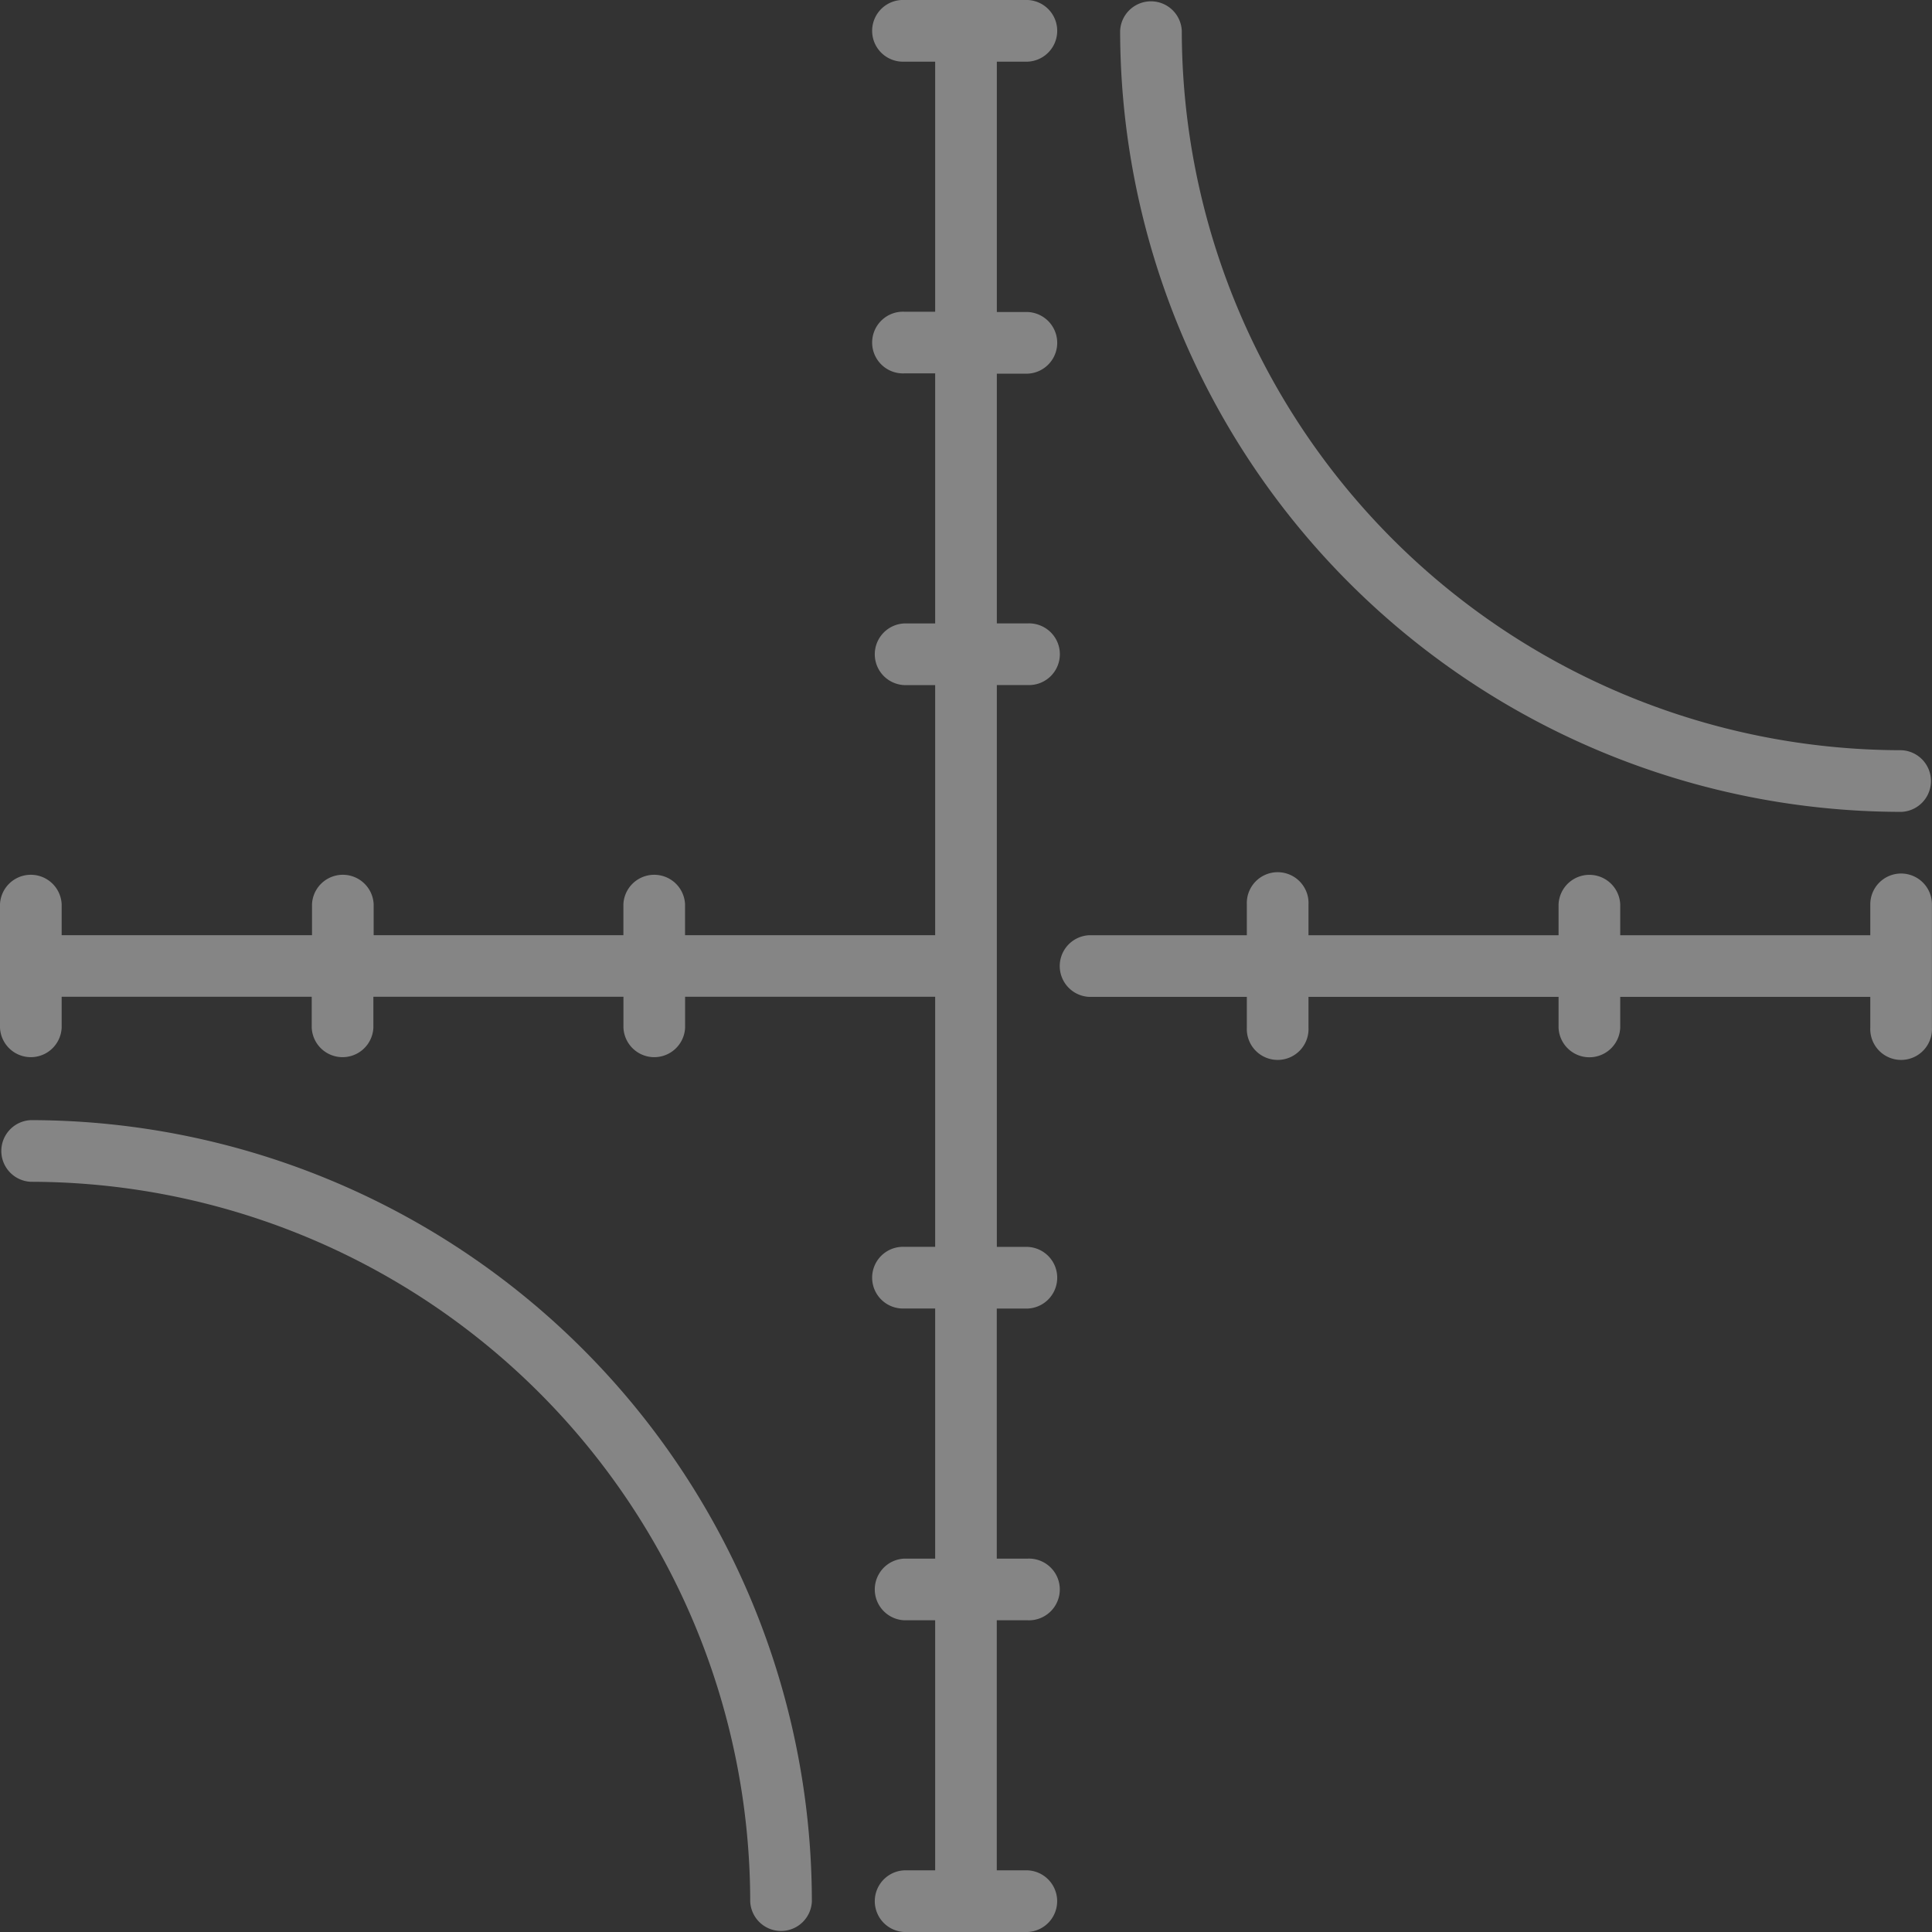 <svg xmlns="http://www.w3.org/2000/svg" width="34.125" height="34.125" viewBox="0 0 34.125 34.125">
  <rect x="0" y="0" width="34.125" height="34.125" fill="#333333" stroke="none"/>
  <g id="axis" opacity="0.404">
    <path id="Path_2366" data-name="Path 2366" d="M286.3,14.34a.545.545,0,0,0,0-1.089A12.721,12.721,0,0,1,273.589.545a.545.545,0,0,0-1.089,0A13.811,13.811,0,0,0,286.3,14.34Z" transform="translate(-252.715)" fill="#fff"/>
    <path id="Path_2367" data-name="Path 2367" d="M.545,272.5a.545.545,0,0,0,0,1.089A12.721,12.721,0,0,1,13.251,286.3a.545.545,0,0,0,1.089,0A13.811,13.811,0,0,0,.545,272.5Z" transform="translate(0 -252.715)" fill="#fff"/>
    <path id="Path_2368" data-name="Path 2368" d="M18.152,23.113a.545.545,0,0,0,0-1.089h-.545V12.1h.545a.545.545,0,1,0,0-1.089h-.545V6.6h.545a.545.545,0,0,0,0-1.089h-.545V1.089h.545a.545.545,0,0,0,0-1.089H15.973a.545.545,0,1,0,0,1.089h.545V5.506h-.545a.545.545,0,1,0,0,1.089h.545v4.417h-.545a.545.545,0,0,0,0,1.089h.545v4.417H12.1v-.545a.545.545,0,0,0-1.089,0v.545H6.6v-.545a.545.545,0,0,0-1.089,0v.545H1.089v-.545a.545.545,0,0,0-1.089,0v2.178a.545.545,0,0,0,1.089,0v-.545H5.506v.545a.545.545,0,0,0,1.089,0v-.545h4.417v.545a.545.545,0,0,0,1.089,0v-.545h4.417v4.417h-.545a.545.545,0,1,0,0,1.089h.545V27.53h-.545a.545.545,0,0,0,0,1.089h.545v4.417h-.545a.545.545,0,0,0,0,1.089h2.178a.545.545,0,0,0,0-1.089h-.545V28.619h.545a.545.545,0,1,0,0-1.089h-.545V23.113h.545Z" transform="translate(0)" fill="#fff"/>
    <path id="Path_2369" data-name="Path 2369" d="M272.384,212.5a.545.545,0,0,0-.545.545v.545h-4.417v-.545a.545.545,0,0,0-1.089,0v.545h-4.417v-.545a.545.545,0,1,0-1.089,0v.545h-2.783a.545.545,0,0,0,0,1.089h2.783v.545a.545.545,0,1,0,1.089,0v-.545h4.417v.545a.545.545,0,0,0,1.089,0v-.545h4.417v.545a.545.545,0,1,0,1.089,0v-2.178A.545.545,0,0,0,272.384,212.5Z" transform="translate(-238.804 -197.071)" fill="#fff"/>
  </g>
</svg>

